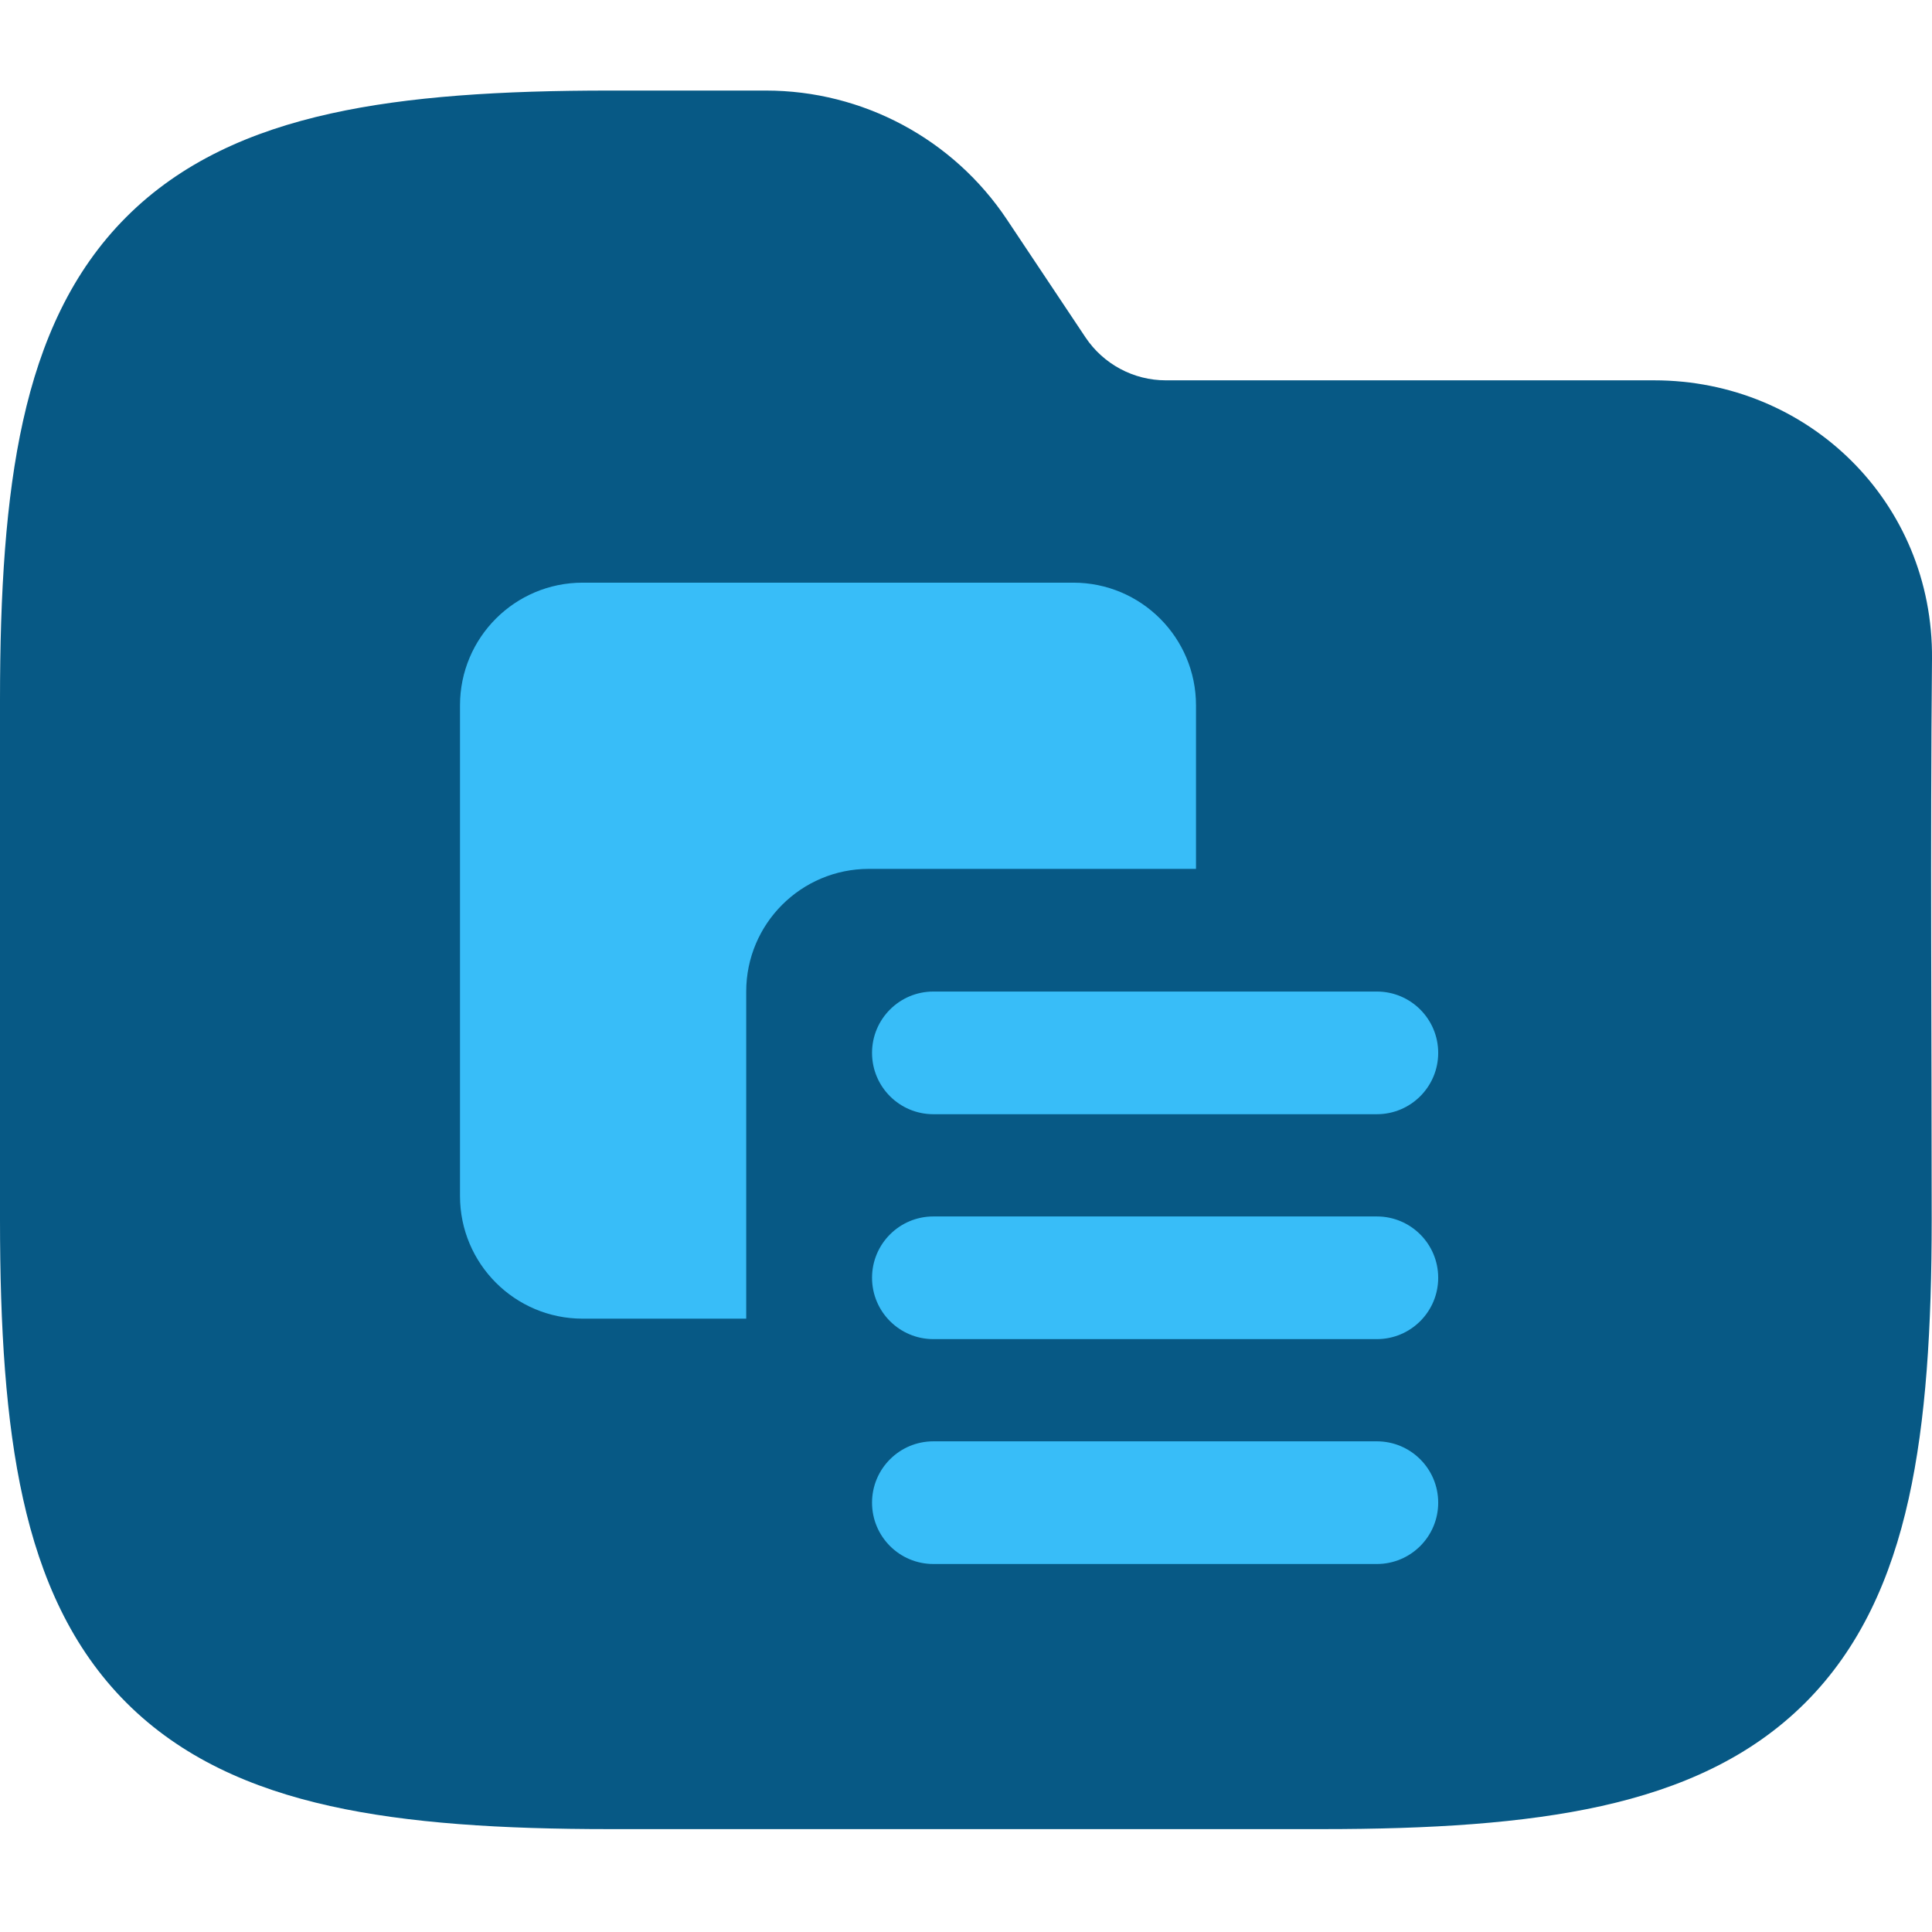 <svg width="63" height="63" viewBox="0 0 63 63" fill="none" xmlns="http://www.w3.org/2000/svg">
<g clip-path="url(#clip0_715_3066)">
<path fill-rule="evenodd" clip-rule="evenodd" d="M10.77 3.705C13.323 3.137 16.364 2.953 19.88 2.953H24.975C28.134 2.953 31.084 4.532 32.836 7.161L35.395 10.999C35.98 11.875 36.963 12.402 38.016 12.402H53.938C58.969 12.402 63.047 16.374 63 21.489C62.942 27.58 62.99 33.673 62.99 39.765C62.99 43.281 62.806 46.321 62.239 48.874C61.664 51.463 60.653 53.739 58.869 55.523C57.085 57.307 54.809 58.318 52.22 58.893C49.667 59.46 46.627 59.645 43.111 59.645H19.88C16.364 59.645 13.323 59.46 10.77 58.893C8.181 58.318 5.905 57.307 4.121 55.523C2.337 53.739 1.327 51.463 0.752 48.874C0.184 46.321 0 43.281 0 39.765V22.833C0 19.317 0.184 16.276 0.752 13.723C1.327 11.134 2.337 8.858 4.121 7.074C5.905 5.29 8.181 4.28 10.77 3.705Z" fill="#075985"/>
<g clip-path="url(#clip1_715_3066)">
<path fill-rule="evenodd" clip-rule="evenodd" d="M28.436 49C28.436 47.895 29.331 47 30.436 47H44.898C46.002 47 46.898 47.895 46.898 49C46.898 50.105 46.002 51 44.898 51H30.436C29.331 51 28.436 50.105 28.436 49ZM28.436 41.667C28.436 40.562 29.331 39.667 30.436 39.667H44.898C46.002 39.667 46.898 40.562 46.898 41.667C46.898 42.771 46.002 43.667 44.898 43.667H30.436C29.331 43.667 28.436 42.771 28.436 41.667ZM28.436 34.333C28.436 33.229 29.331 32.333 30.436 32.333H44.898C46.002 32.333 46.898 33.229 46.898 34.333C46.898 35.438 46.002 36.333 44.898 36.333H30.436C29.331 36.333 28.436 35.438 28.436 34.333ZM39 28.333H28.333C26.124 28.333 24.333 30.124 24.333 32.333V43H19C16.791 43 15 41.209 15 39V23C15 20.791 16.791 19 19 19H35C37.209 19 39 20.791 39 23V28.333Z" fill="#38BDF8"/>
</g>
</g>
<defs>
<clipPath id="clip0_715_3066">
<rect width="63" height="63" fill="white"/>
</clipPath>
<clipPath id="clip1_715_3066">
<rect width="32" height="32" fill="white" transform="translate(15 19)"/>
</clipPath>
</defs>
</svg>
